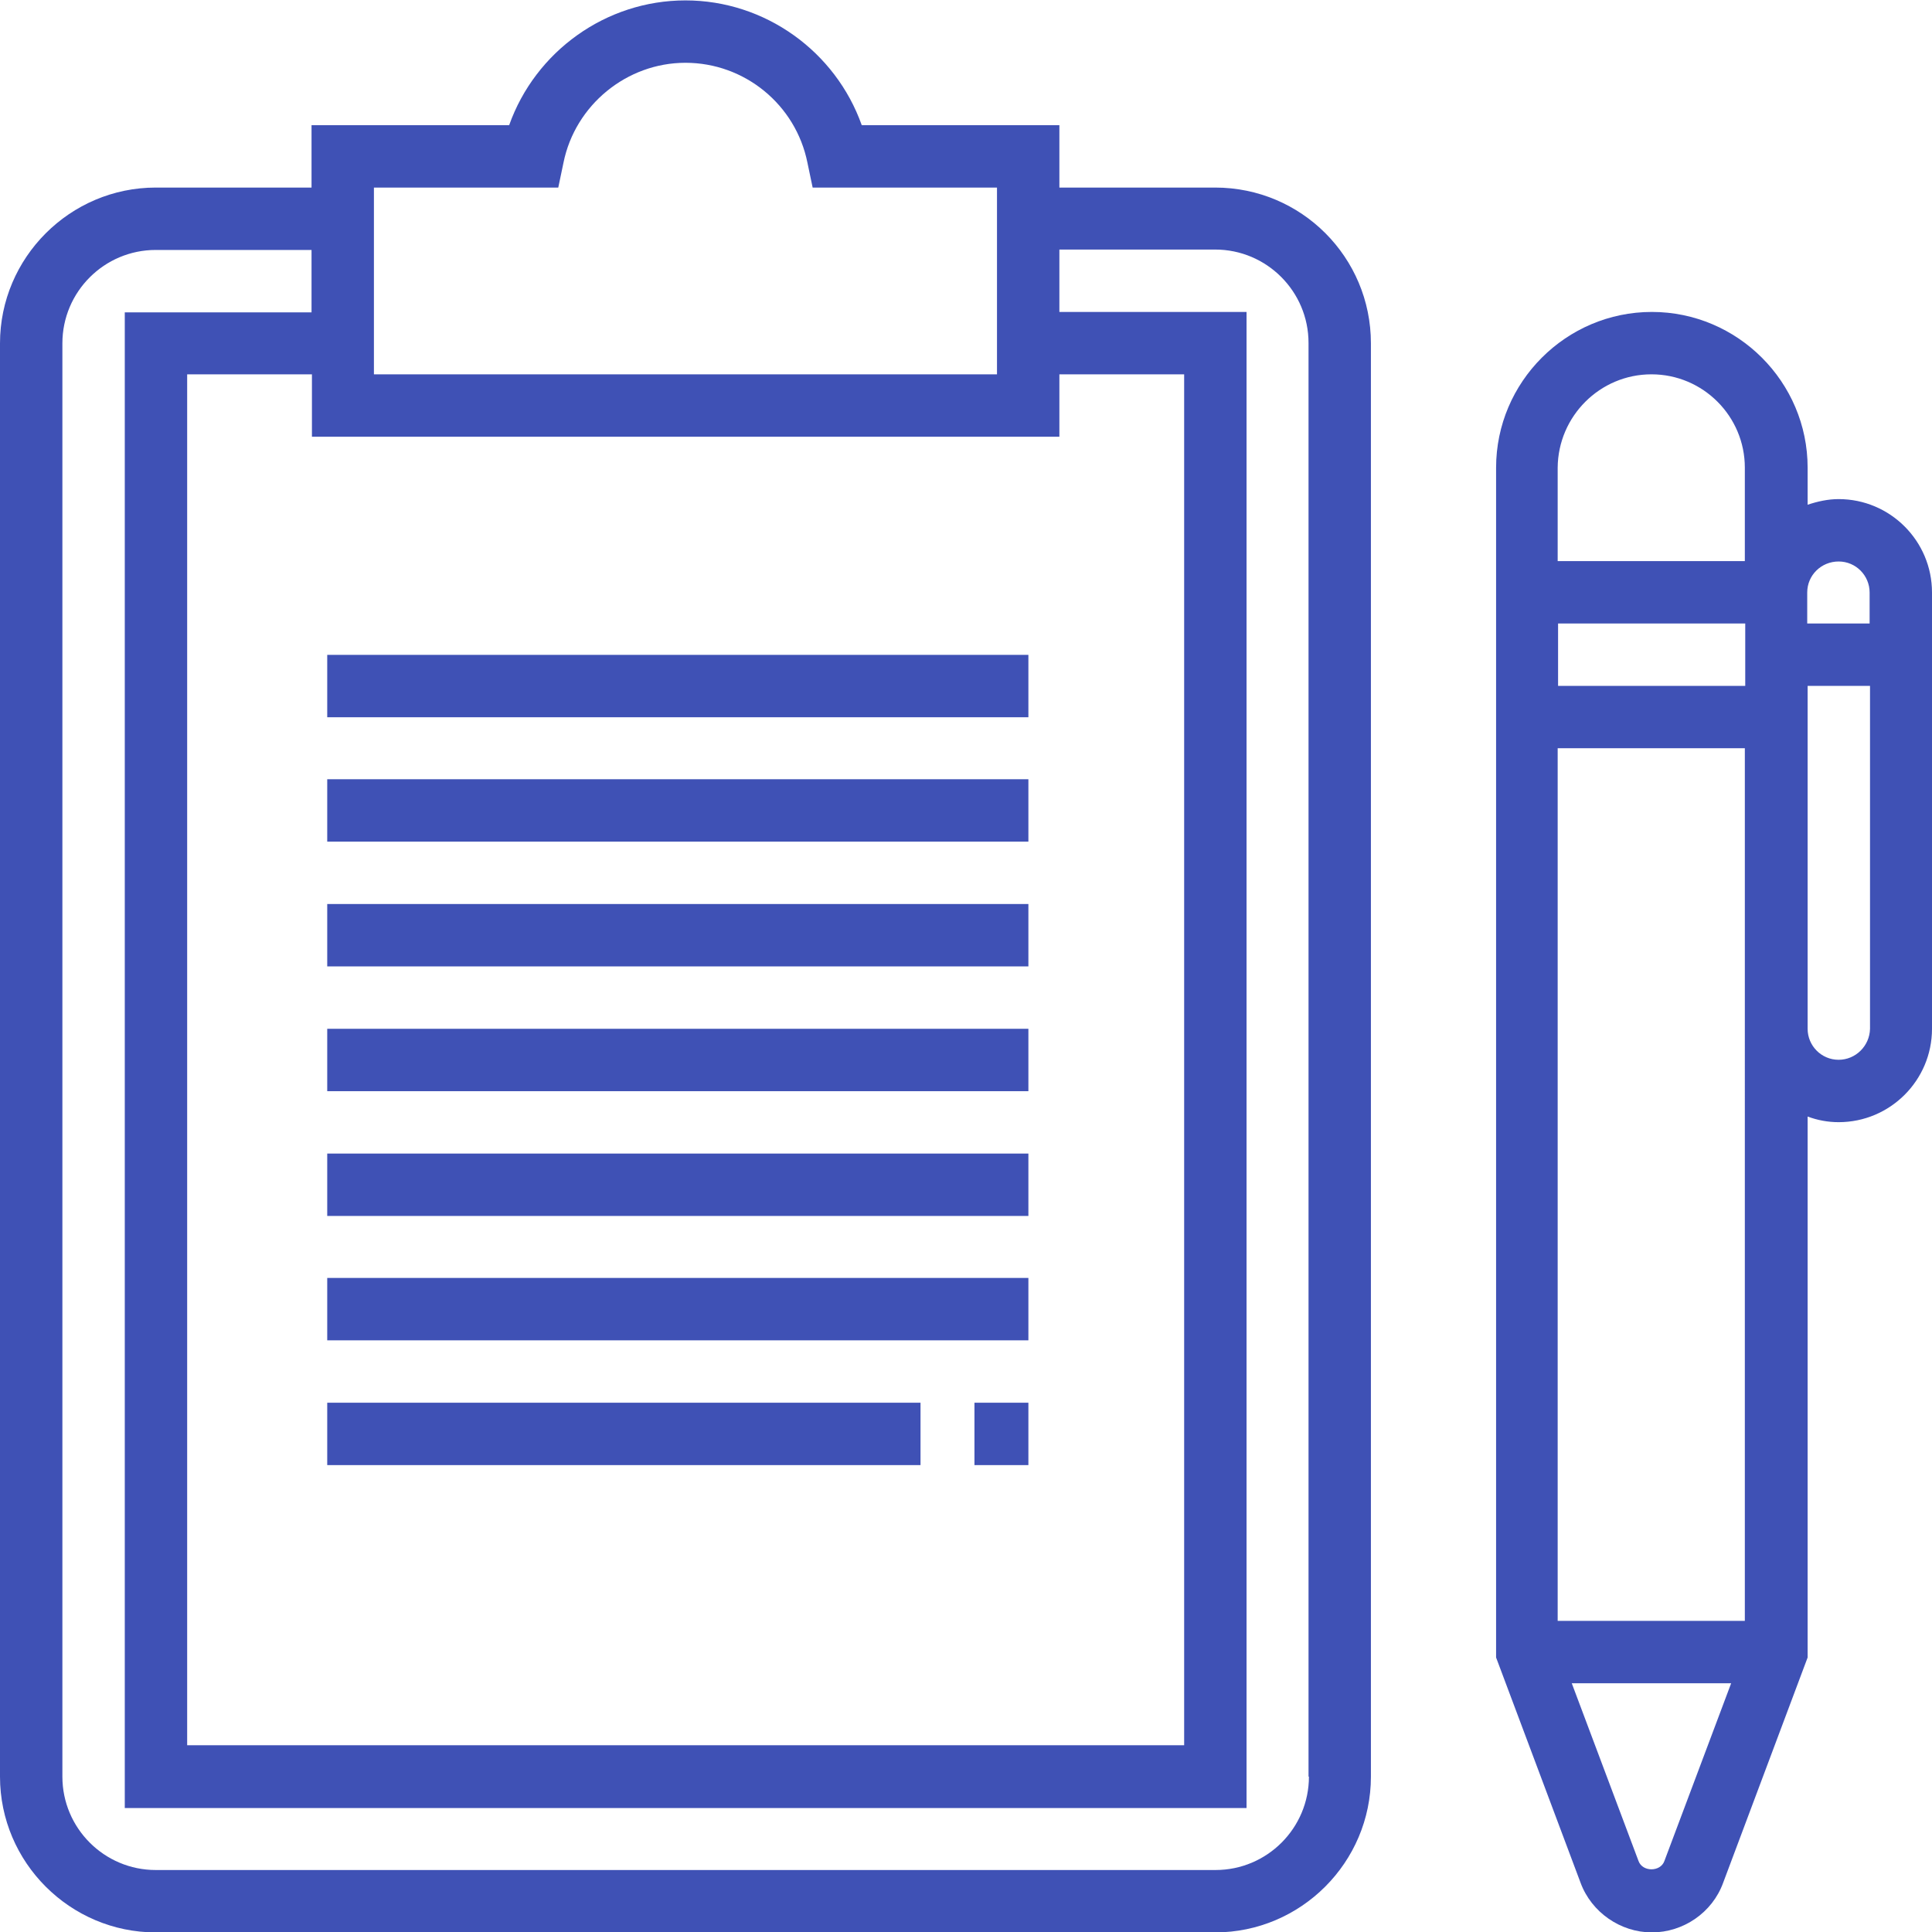 <?xml version="1.0" encoding="utf-8"?>
<!-- Generator: Adobe Illustrator 22.0.1, SVG Export Plug-In . SVG Version: 6.00 Build 0)  -->
<svg version="1.1" id="Capa_1" xmlns="http://www.w3.org/2000/svg" xmlns:xlink="http://www.w3.org/1999/xlink" x="0px" y="0px"
	 viewBox="-33 157 480 480" style="enable-background:new -33 157 480 480;" xml:space="preserve">
<style type="text/css">
	.st0{fill:#3F51B5;}
</style>
<path class="st0" d="M268.9,203.6h-38.7v-15.5h-49.1c-6.5-18.3-24-31-43.8-31s-37.3,12.7-43.8,31H44.4v15.5H5.7
	c-21.3,0-38.7,17.4-38.7,38.7v356.1c0,21.3,17.4,38.7,38.7,38.7h263.2c21.3,0,38.7-17.4,38.7-38.7V242.3
	C307.6,220.9,290.3,203.6,268.9,203.6z M230.2,265.5V250h31v340.6H13.5V250h31v15.5H230.2z M59.9,203.6h45.8l1.3-6.2
	c2.9-14.3,15.7-24.8,30.3-24.8c14.7,0,27.4,10.4,30.3,24.8l1.3,6.2h45.8V250H59.9V203.6z M292.2,598.4c0,12.8-10.4,23.2-23.2,23.2
	H5.7c-12.8,0-23.2-10.4-23.2-23.2V242.3c0-12.8,10.4-23.2,23.2-23.2h38.7v15.5H-2v371.6h278.7V234.5h-46.5V219h38.7
	c12.8,0,23.2,10.4,23.2,23.2V598.4z"/>
<rect x="48.3" y="505.5" class="st0" width="147.4" height="15.5"/>
<rect x="48.3" y="474.5" class="st0" width="174.2" height="15.5"/>
<rect x="48.3" y="443.6" class="st0" width="174.2" height="15.5"/>
<rect x="48.3" y="412.6" class="st0" width="174.2" height="15.5"/>
<rect x="48.3" y="381.6" class="st0" width="174.2" height="15.5"/>
<rect x="48.3" y="350.6" class="st0" width="174.2" height="15.5"/>
<rect x="48.3" y="319.7" class="st0" width="174.2" height="15.5"/>
<path class="st0" d="M423.8,281c-2.7,0-5.3,0.6-7.7,1.4v-9.2c0-21.3-17.4-38.7-38.7-38.7s-38.7,17.4-38.7,38.7v295.6l21,56
	c2.7,7.3,9.9,12.3,17.7,12.3c7.8,0,15-4.9,17.7-12.3l21-56V434.4c2.4,0.9,5,1.4,7.7,1.4c12.8,0,23.2-10.4,23.2-23.2V304.2
	C447,291.4,436.6,281,423.8,281z M423.8,296.5c4.3,0,7.7,3.5,7.7,7.7v7.7H416v-7.7C416,299.9,419.5,296.5,423.8,296.5z M400.5,559.7
	h-15.5h-15.5h-15.5V342.9h15.5h15.5h15.5v69.7V559.7z M354.1,327.4v-15.5h46.5v15.5H354.1z M377.3,250c12.8,0,23.2,10.4,23.2,23.2
	v23.2h-46.5v-23.2C354.1,260.4,364.5,250,377.3,250z M380.5,619.4c-1,2.7-5.4,2.7-6.4,0l-16.6-44.2h39.6L380.5,619.4z M423.8,420.3
	c-4.3,0-7.7-3.5-7.7-7.7v-85.2h15.5v85.2C431.5,416.9,428,420.3,423.8,420.3z"/>
<rect x="209.1" y="505.5" class="st0" width="13.4" height="15.5"/>
</svg>
